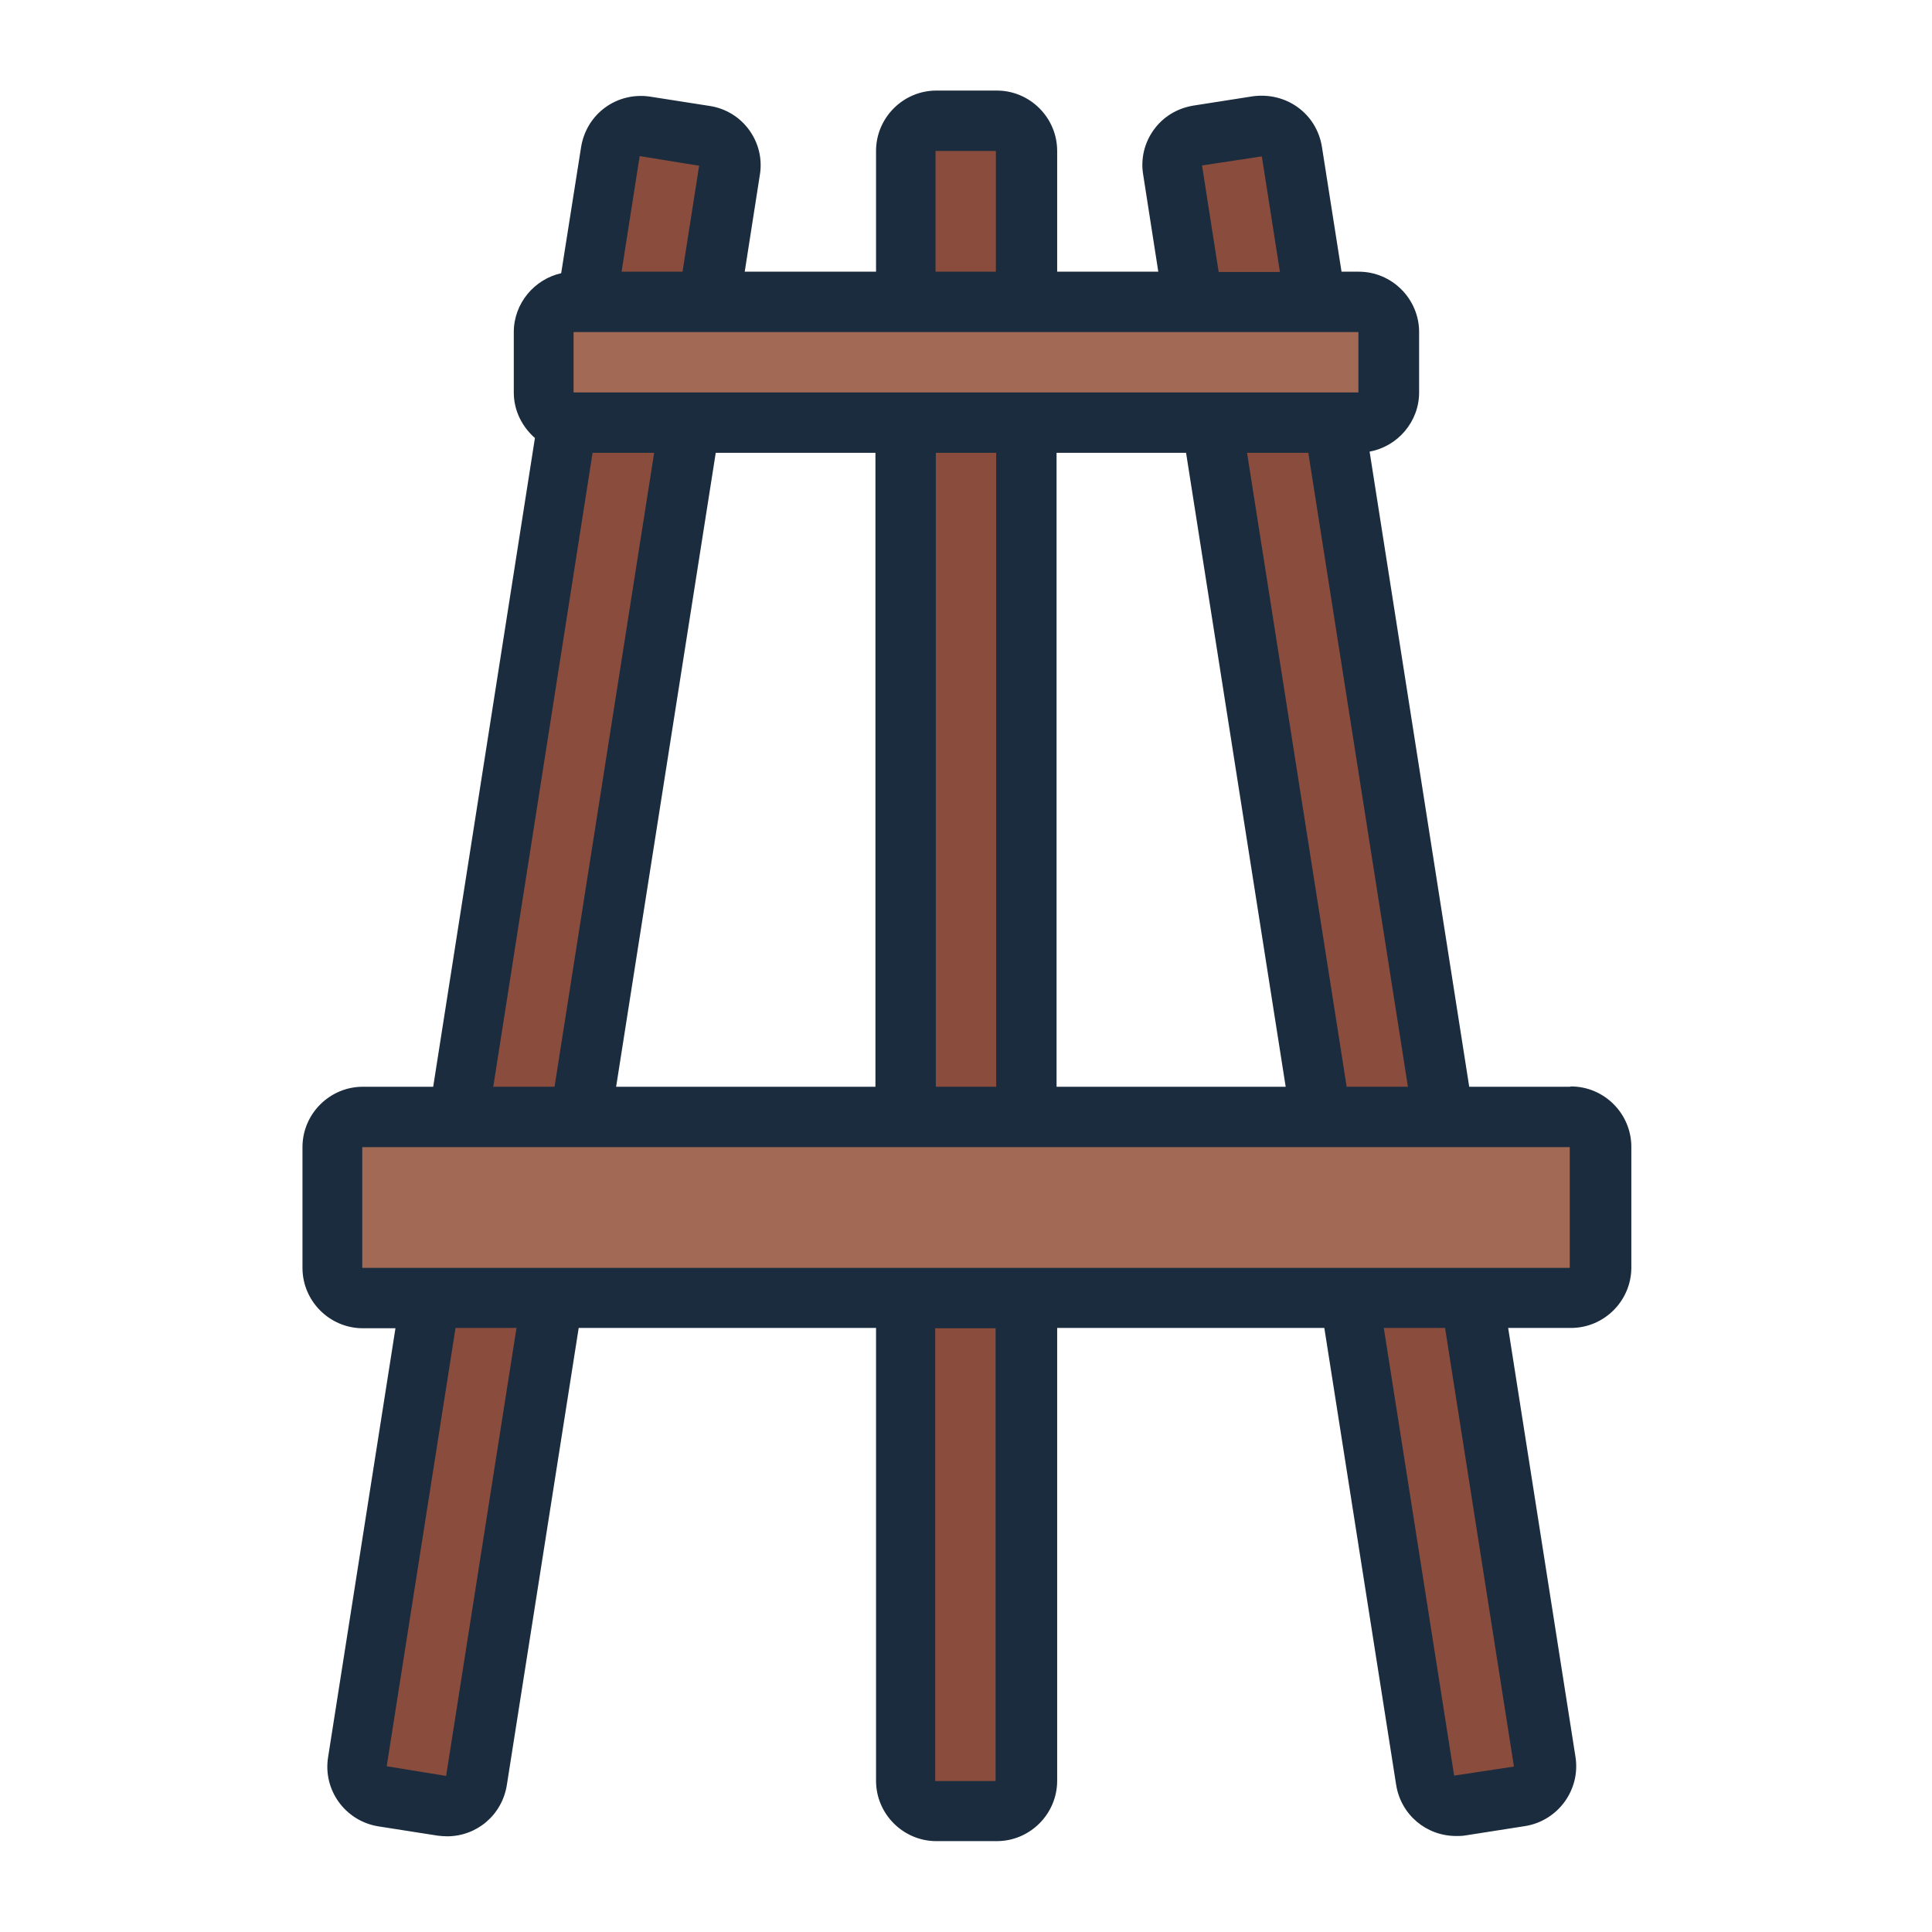 <?xml version="1.0" encoding="UTF-8"?><svg id="Filled_Line" xmlns="http://www.w3.org/2000/svg" viewBox="0 0 64 64"><defs><style>.cls-1{fill:#a26a55;}.cls-2{fill:#1a2c3d;}.cls-3{fill:#894c3d;}</style></defs><rect class="cls-3" x="4" y="30" width="56" height="4" rx="1" ry="1" transform="translate(0 64) rotate(-90)"/><rect class="cls-3" x="17" y="30" width="56" height="4" rx="1" ry="1" transform="translate(20.37 81.42) rotate(-98.92)"/><rect class="cls-3" x="-10" y="30" width="56" height="4" rx="1" ry="1" transform="translate(-16.4 44.82) rotate(-81.08)"/><rect class="cls-1" x="18" y="10" width="28" height="4" rx="1" ry="1"/><rect class="cls-1" x="11" y="37" width="42" height="6" rx="1" ry="1"/><path class="cls-2" d="m52,36h-3.33l-3.3-21.04c.93-.17,1.64-.99,1.64-1.96v-2c0-1.1-.9-2-2-2h-.57l-.65-4.14c-.18-1.1-1.18-1.82-2.29-1.67l-1.98.31c-.53.09-.99.37-1.3.8-.31.43-.44.96-.35,1.49l.5,3.21h-3.35v-4c0-1.1-.9-2-2-2h-2c-1.1,0-2,.9-2,2v4h-4.35l.5-3.2c.09-.53-.04-1.06-.35-1.49-.31-.43-.78-.72-1.31-.8l-1.98-.31c-1.1-.16-2.1.57-2.28,1.67l-.66,4.18c-.89.2-1.57,1-1.57,1.95v2c0,.61.28,1.14.7,1.51l-3.37,21.49h-2.33c-1.1,0-2,.9-2,2v4c0,1.1.9,2,2,2h1.08l-2.23,14.2c-.18,1.09.56,2.12,1.66,2.3l1.98.31c.1.01.2.02.3.02.98,0,1.82-.7,1.98-1.7l2.38-15.14h9.85v15c0,1.1.9,2,2,2h2c1.1,0,2-.9,2-2v-15h8.85l2.38,15.14c.16.99,1,1.69,1.99,1.69.1,0,.2,0,.31-.02l1.98-.31c1.09-.18,1.83-1.21,1.66-2.29l-2.23-14.21h2.08c1.1,0,2-.9,2-2v-4c0-1.1-.9-2-2-2Zm-21,0V15h2v21h-2Zm-10.59,0l3.3-21h5.29v21h-8.59Zm14.59-21h4.29l3.3,21h-7.59V15Zm9.61,21l-3.3-21h2.03l3.3,21h-2.03Zm.39-23h-26v-2h26v2Zm-5.18-7.52l1.98-.3.6,3.83h-2.03l-.55-3.52Zm-8.83-.48h2v4h-2v-4Zm-9.8.17l1.97.32-.55,3.51h-2.02l.6-3.83Zm-1.55,9.83h2.03l-3.3,21h-2.03l3.29-21Zm-4.86,43.83l-1.97-.32,2.28-14.52h2.02l-2.33,14.83Zm18.2.17h-2v-15h2v15Zm17.17-.48l-1.98.3-2.33-14.83h2.03l2.28,14.52ZM12,42v-4h40v4s-40,0-40,0Z"/></svg>